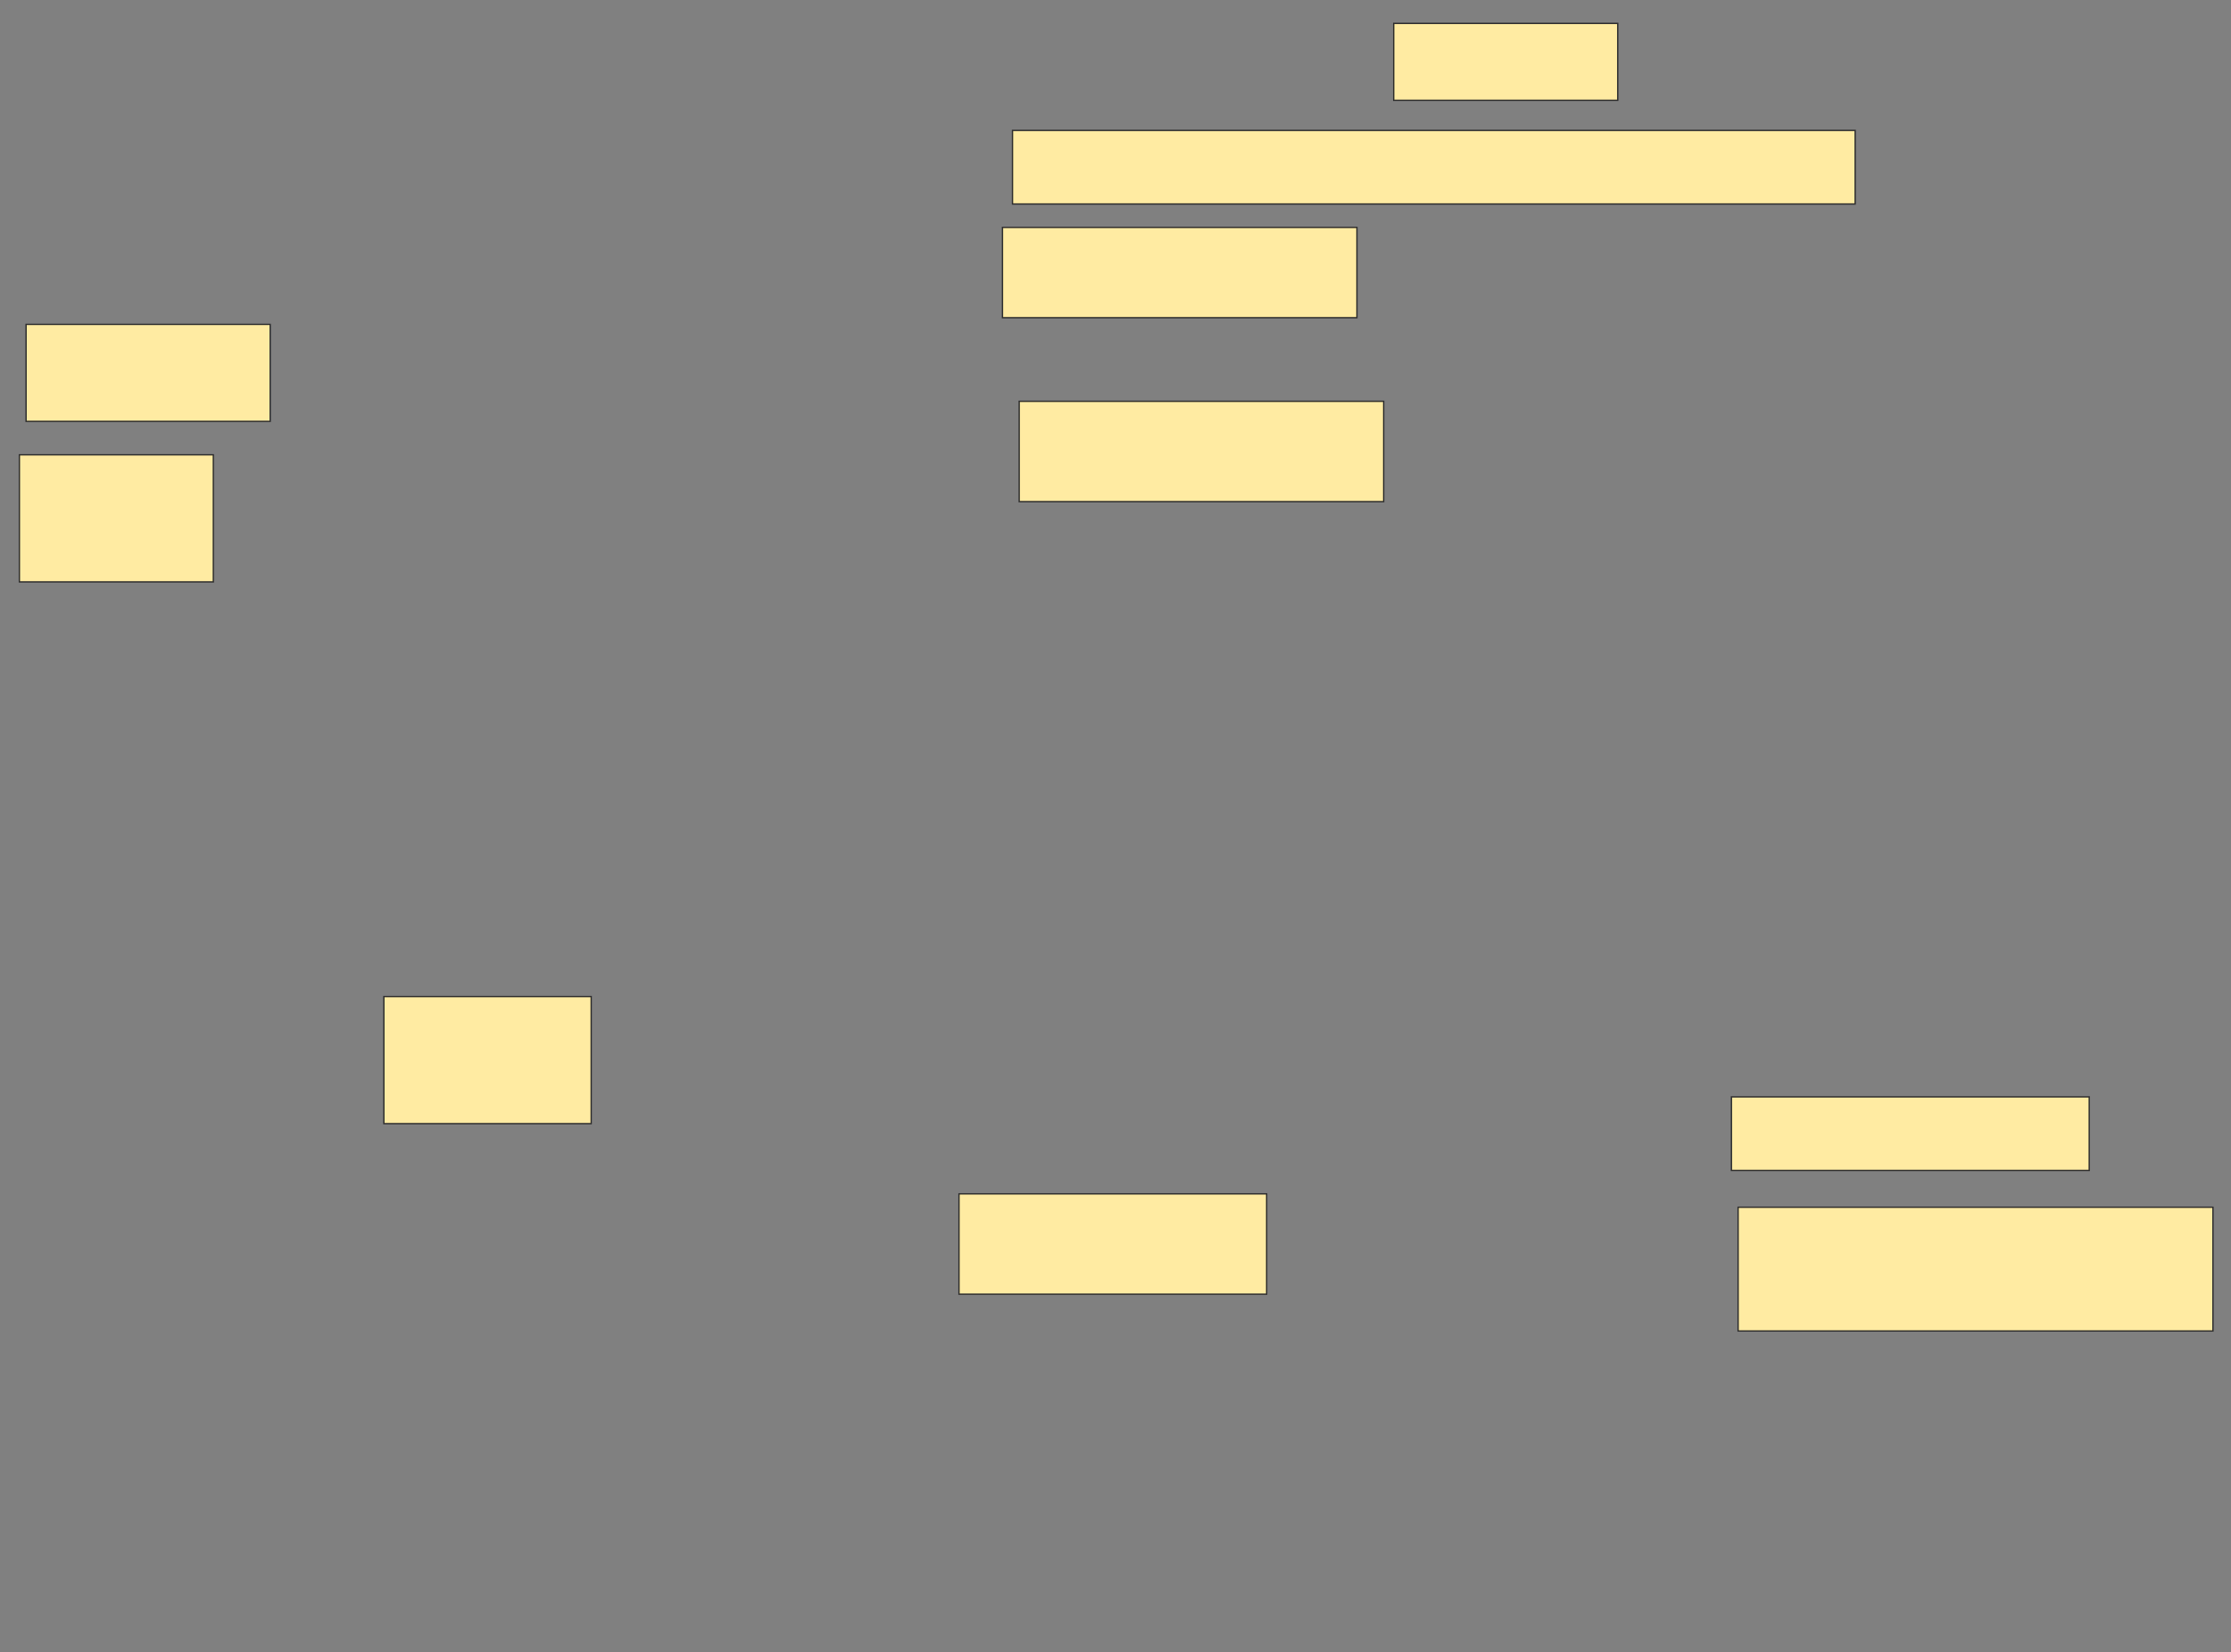 <svg xmlns="http://www.w3.org/2000/svg" width="1668" height="1235">
 <rect width="100%" height="100%" fill="#808080" stroke="none"/>
 <!-- Created with Image Occlusion Enhanced -->
 <g>
  <title>Labels</title>
 </g>
 <g>
  <title>Masks</title>
  <rect id="dd798af1f34e409d873a28ae69ca7411-ao-1" height="57.5" width="167.5" y="17.5" x="1042" stroke="#2D2D2D" fill="#FFEBA2"/>
  <rect id="dd798af1f34e409d873a28ae69ca7411-ao-2" height="55" width="630" y="97.5" x="757" stroke="#2D2D2D" fill="#FFEBA2"/>
  <rect id="dd798af1f34e409d873a28ae69ca7411-ao-3" height="67.5" width="265" y="170" x="749.5" stroke="#2D2D2D" fill="#FFEBA2"/>
  <rect id="dd798af1f34e409d873a28ae69ca7411-ao-4" height="75" width="272.5" y="300" x="762" stroke="#2D2D2D" fill="#FFEBA2"/>
  
  <rect id="dd798af1f34e409d873a28ae69ca7411-ao-6" height="55" width="267.5" y="820" x="1294.5" stroke="#2D2D2D" fill="#FFEBA2"/>
  <rect id="dd798af1f34e409d873a28ae69ca7411-ao-7" height="92.5" width="355" y="902.5" x="1299.5" stroke="#2D2D2D" fill="#FFEBA2"/>
  <rect id="dd798af1f34e409d873a28ae69ca7411-ao-8" height="75" width="230" y="892.5" x="717" stroke="#2D2D2D" fill="#FFEBA2"/>
  <rect id="dd798af1f34e409d873a28ae69ca7411-ao-9" height="95" width="155" y="745" x="287" stroke="#2D2D2D" fill="#FFEBA2"/>
  <rect id="dd798af1f34e409d873a28ae69ca7411-ao-10" height="72.5" width="182.5" y="242.5" x="19.5" stroke="#2D2D2D" fill="#FFEBA2"/>
  <rect id="dd798af1f34e409d873a28ae69ca7411-ao-11" height="95" width="145" y="340" x="14.5" stroke="#2D2D2D" fill="#FFEBA2"/>
 </g>
</svg>